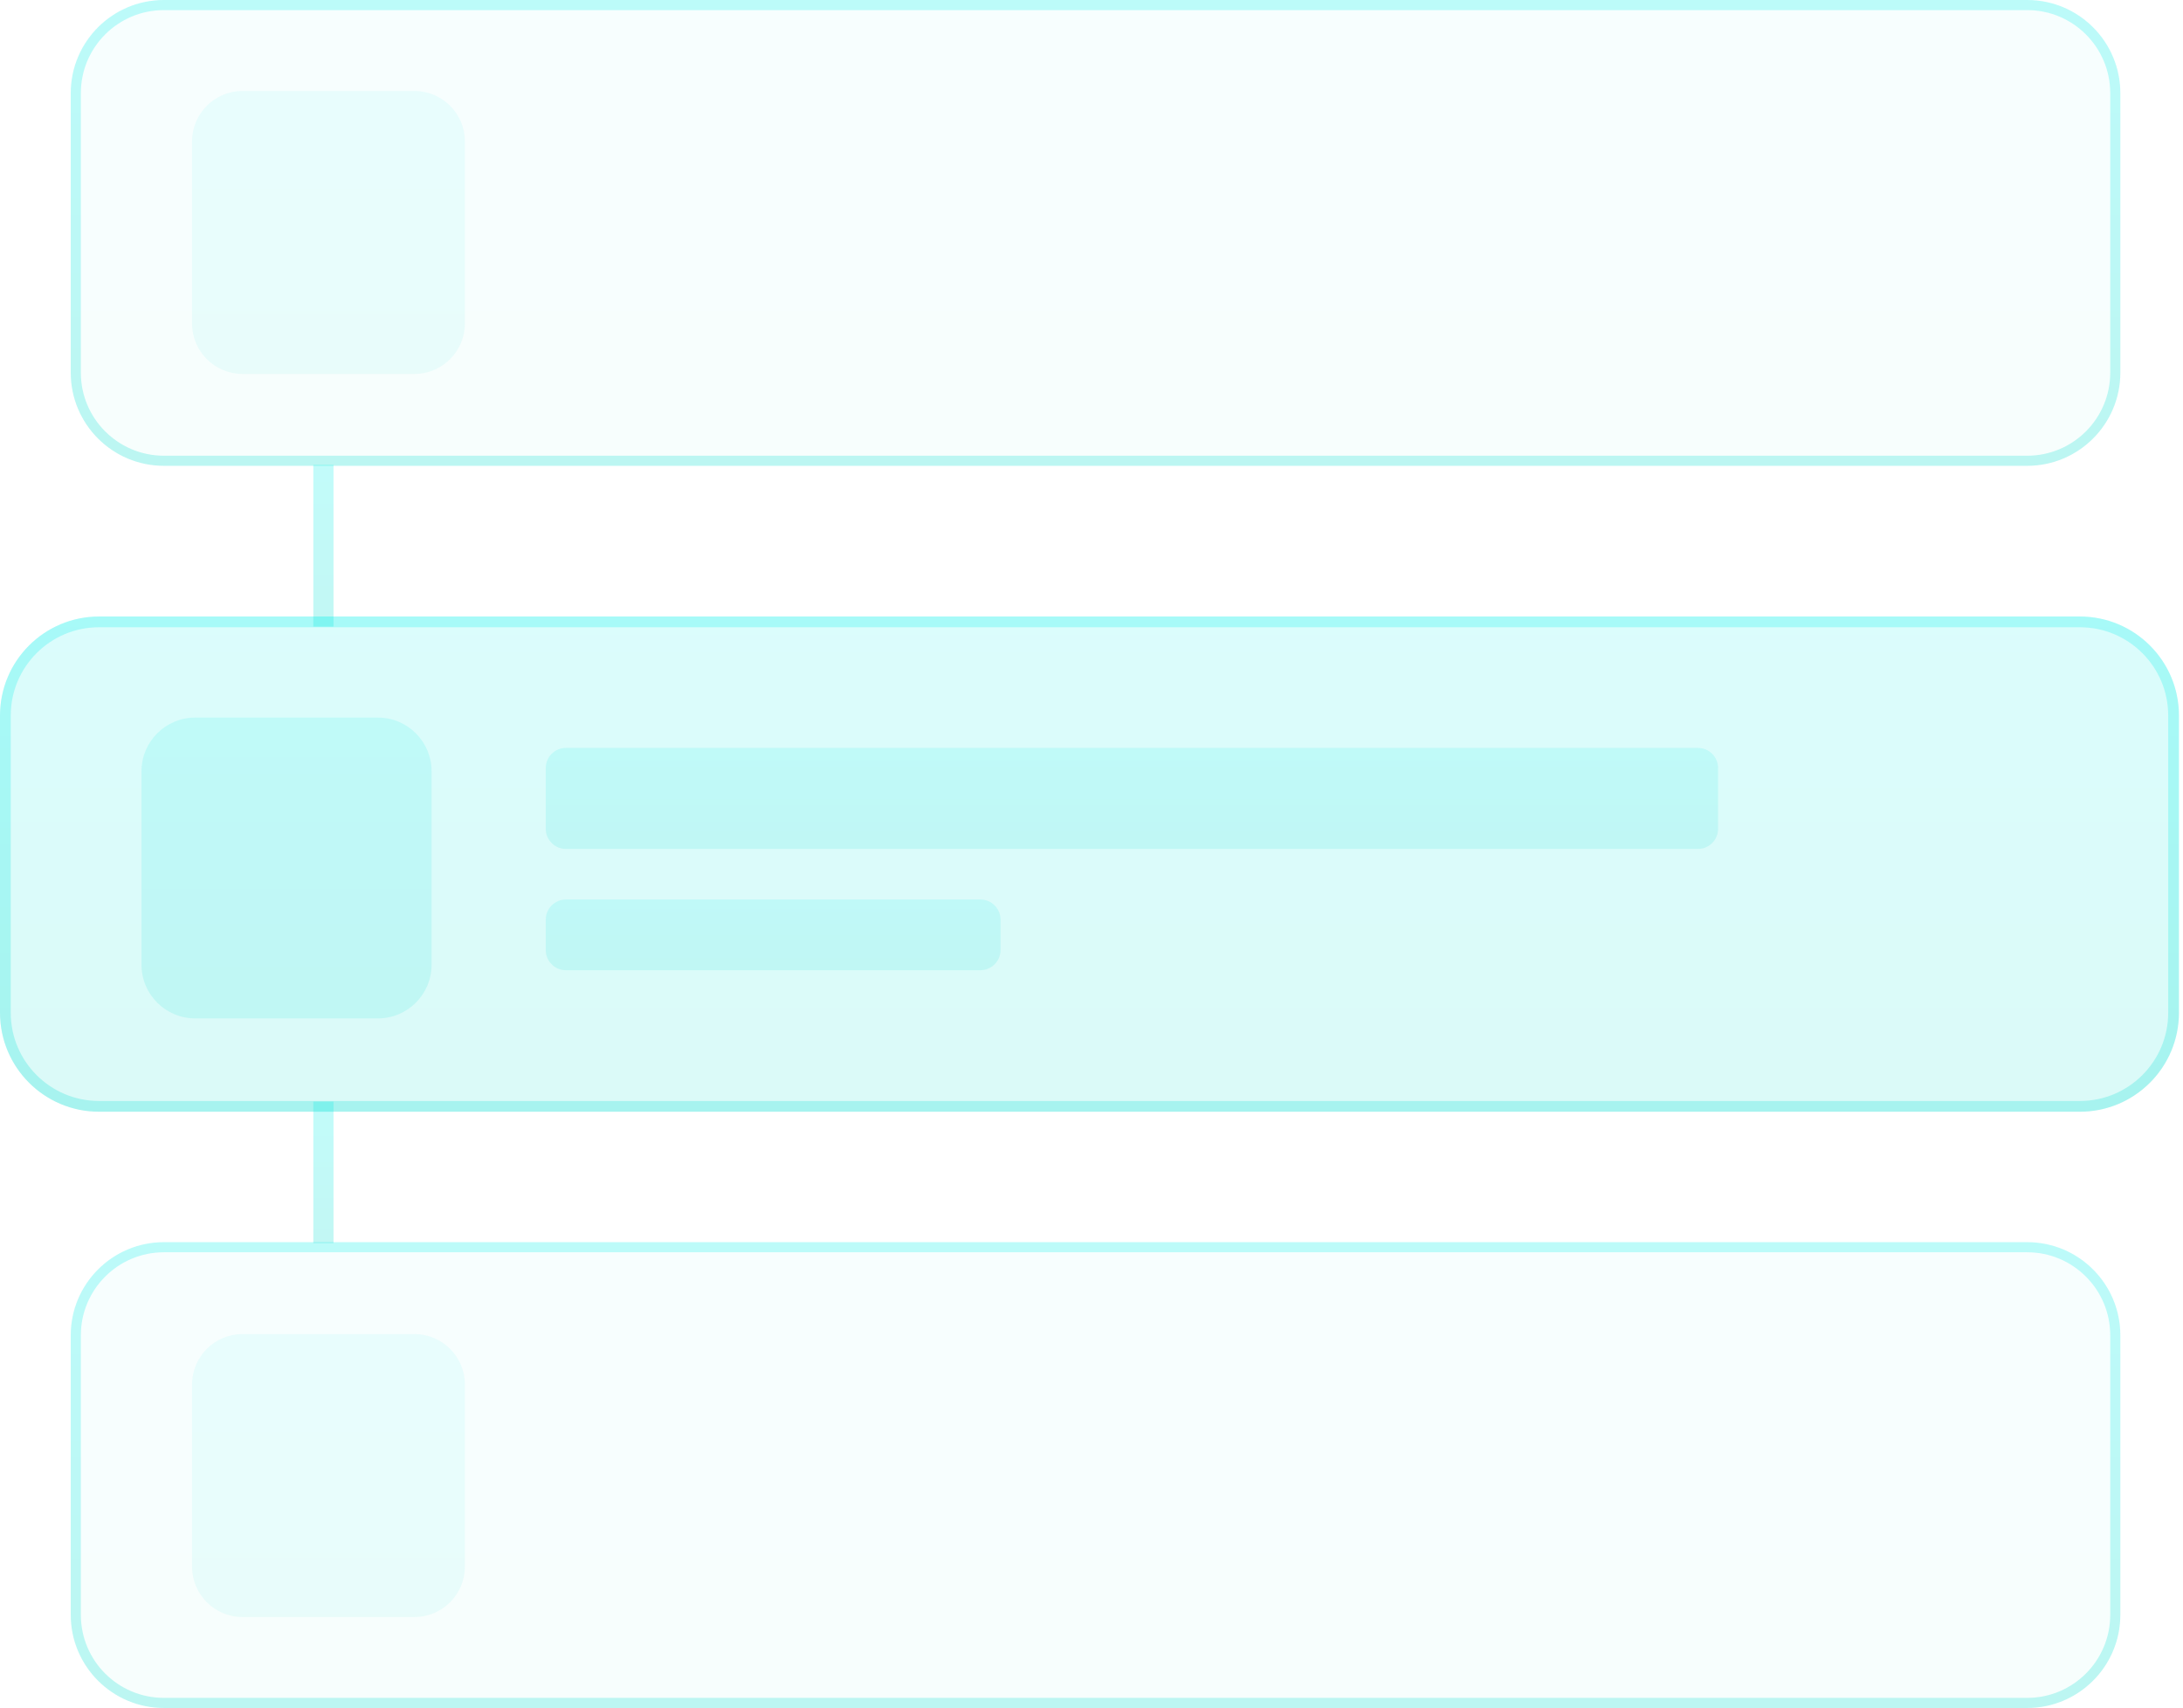 <svg width="216" height="169" viewBox="0 0 216 169" fill="none" xmlns="http://www.w3.org/2000/svg">
<path d="M7 9.218C7 4.127 11.127 0 16.218 0H200.582C205.673 0 209.8 4.127 209.8 9.218V36.873C209.8 41.964 205.673 46.091 200.582 46.091H16.218C11.127 46.091 7 41.964 7 36.873V9.218Z" fill="url(#paint0_linear_1447_45306)" fill-opacity="0.03"/>
<path d="M7.5 9.218C7.5 4.403 11.403 0.5 16.218 0.5H200.582C205.397 0.5 209.3 4.403 209.3 9.218V36.873C209.3 41.688 205.397 45.591 200.582 45.591H16.218C11.403 45.591 7.5 41.688 7.5 36.873V9.218Z" stroke="url(#paint1_linear_1447_45306)" stroke-opacity="0.24"/>
<path d="M7 132.124C7 127.033 11.127 122.906 16.218 122.906H200.582C205.673 122.906 209.8 127.033 209.8 132.124V159.779C209.8 164.87 205.673 168.997 200.582 168.997H16.218C11.127 168.997 7 164.87 7 159.779V132.124Z" fill="url(#paint2_linear_1447_45306)" fill-opacity="0.03"/>
<path d="M7.5 132.124C7.5 127.31 11.403 123.406 16.218 123.406H200.582C205.397 123.406 209.3 127.31 209.3 132.124V159.779C209.3 164.594 205.397 168.497 200.582 168.497H16.218C11.403 168.497 7.5 164.594 7.5 159.779V132.124Z" stroke="url(#paint3_linear_1447_45306)" stroke-opacity="0.24"/>
<path d="M19 14C19 11.239 21.239 9 24 9H41C43.761 9 46 11.239 46 14V32C46 34.761 43.761 37 41 37H24C21.239 37 19 34.761 19 32V14Z" fill="url(#paint4_linear_1447_45306)" fill-opacity="0.06"/>
<path d="M19 137C19 134.239 21.239 132 24 132H41C43.761 132 46 134.239 46 137V155C46 157.761 43.761 160 41 160H24C21.239 160 19 157.761 19 155V137Z" fill="url(#paint5_linear_1447_45306)" fill-opacity="0.06"/>
<rect x="31" y="46" width="2" height="16" fill="url(#paint6_linear_1447_45306)" fill-opacity="0.24"/>
<rect x="31" y="109" width="2" height="14" fill="url(#paint7_linear_1447_45306)" fill-opacity="0.24"/>
<path d="M0 70.8C0 65.388 4.388 61 9.8 61H205.8C211.212 61 215.6 65.388 215.6 70.8V100.2C215.6 105.612 211.212 110 205.8 110H9.8C4.388 110 0 105.612 0 100.2V70.8Z" fill="url(#paint8_linear_1447_45306)" fill-opacity="0.14"/>
<path d="M0.532 70.8C0.532 65.681 4.681 61.532 9.8 61.532H205.8C210.918 61.532 215.068 65.681 215.068 70.8V100.2C215.068 105.319 210.918 109.468 205.8 109.468H9.8C4.681 109.468 0.532 105.319 0.532 100.2V70.8Z" stroke="url(#paint9_linear_1447_45306)" stroke-opacity="0.24" stroke-width="1.063"/>
<path d="M14 76.316C14 73.38 16.38 71 19.316 71H37.389C40.324 71 42.704 73.38 42.704 76.316V95.452C42.704 98.387 40.324 100.767 37.389 100.767H19.316C16.38 100.767 14 98.387 14 95.452V76.316Z" fill="url(#paint10_linear_1447_45306)" fill-opacity="0.12"/>
<path d="M54 76C54 74.895 54.895 74 56 74H168C169.105 74 170 74.895 170 76V82C170 83.105 169.105 84 168 84H56C54.895 84 54 83.105 54 82V76Z" fill="url(#paint11_linear_1447_45306)" fill-opacity="0.12"/>
<path d="M54 91C54 89.895 54.895 89 56 89H97C98.105 89 99 89.895 99 91V94C99 95.105 98.105 96 97 96H56C54.895 96 54 95.105 54 94V91Z" fill="url(#paint12_linear_1447_45306)" fill-opacity="0.12"/>
<defs>
<linearGradient id="paint0_linear_1447_45306" x1="7" y1="0" x2="7" y2="46.091" gradientUnits="userSpaceOnUse">
<stop stop-color="#00F0EA"/>
<stop offset="1" stop-color="#00DDD0"/>
</linearGradient>
<linearGradient id="paint1_linear_1447_45306" x1="7" y1="0" x2="7" y2="46.091" gradientUnits="userSpaceOnUse">
<stop stop-color="#00F0EA"/>
<stop offset="1" stop-color="#00DDD0"/>
</linearGradient>
<linearGradient id="paint2_linear_1447_45306" x1="7" y1="122.906" x2="7" y2="168.997" gradientUnits="userSpaceOnUse">
<stop stop-color="#00F0EA"/>
<stop offset="1" stop-color="#00DDD0"/>
</linearGradient>
<linearGradient id="paint3_linear_1447_45306" x1="7" y1="122.906" x2="7" y2="168.997" gradientUnits="userSpaceOnUse">
<stop stop-color="#00F0EA"/>
<stop offset="1" stop-color="#00DDD0"/>
</linearGradient>
<linearGradient id="paint4_linear_1447_45306" x1="19" y1="9" x2="19" y2="37" gradientUnits="userSpaceOnUse">
<stop stop-color="#00F0EA"/>
<stop offset="1" stop-color="#00DDD0"/>
</linearGradient>
<linearGradient id="paint5_linear_1447_45306" x1="19" y1="132" x2="19" y2="160" gradientUnits="userSpaceOnUse">
<stop stop-color="#00F0EA"/>
<stop offset="1" stop-color="#00DDD0"/>
</linearGradient>
<linearGradient id="paint6_linear_1447_45306" x1="31" y1="46" x2="31" y2="62" gradientUnits="userSpaceOnUse">
<stop stop-color="#00F0EA"/>
<stop offset="1" stop-color="#00DDD0"/>
</linearGradient>
<linearGradient id="paint7_linear_1447_45306" x1="31" y1="109" x2="31" y2="123" gradientUnits="userSpaceOnUse">
<stop stop-color="#00F0EA"/>
<stop offset="1" stop-color="#00DDD0"/>
</linearGradient>
<linearGradient id="paint8_linear_1447_45306" x1="0" y1="61" x2="0" y2="110" gradientUnits="userSpaceOnUse">
<stop stop-color="#00F0EA"/>
<stop offset="1" stop-color="#00DDD0"/>
</linearGradient>
<linearGradient id="paint9_linear_1447_45306" x1="0" y1="61" x2="0" y2="110" gradientUnits="userSpaceOnUse">
<stop stop-color="#00F0EA"/>
<stop offset="1" stop-color="#00DDD0"/>
</linearGradient>
<linearGradient id="paint10_linear_1447_45306" x1="14" y1="71" x2="14" y2="100.767" gradientUnits="userSpaceOnUse">
<stop stop-color="#00F0EA"/>
<stop offset="1" stop-color="#00DDD0"/>
</linearGradient>
<linearGradient id="paint11_linear_1447_45306" x1="54" y1="74" x2="54" y2="84" gradientUnits="userSpaceOnUse">
<stop stop-color="#00F0EA"/>
<stop offset="1" stop-color="#00DDD0"/>
</linearGradient>
<linearGradient id="paint12_linear_1447_45306" x1="54" y1="89" x2="54" y2="96" gradientUnits="userSpaceOnUse">
<stop stop-color="#00F0EA"/>
<stop offset="1" stop-color="#00DDD0"/>
</linearGradient>
</defs>
</svg>
